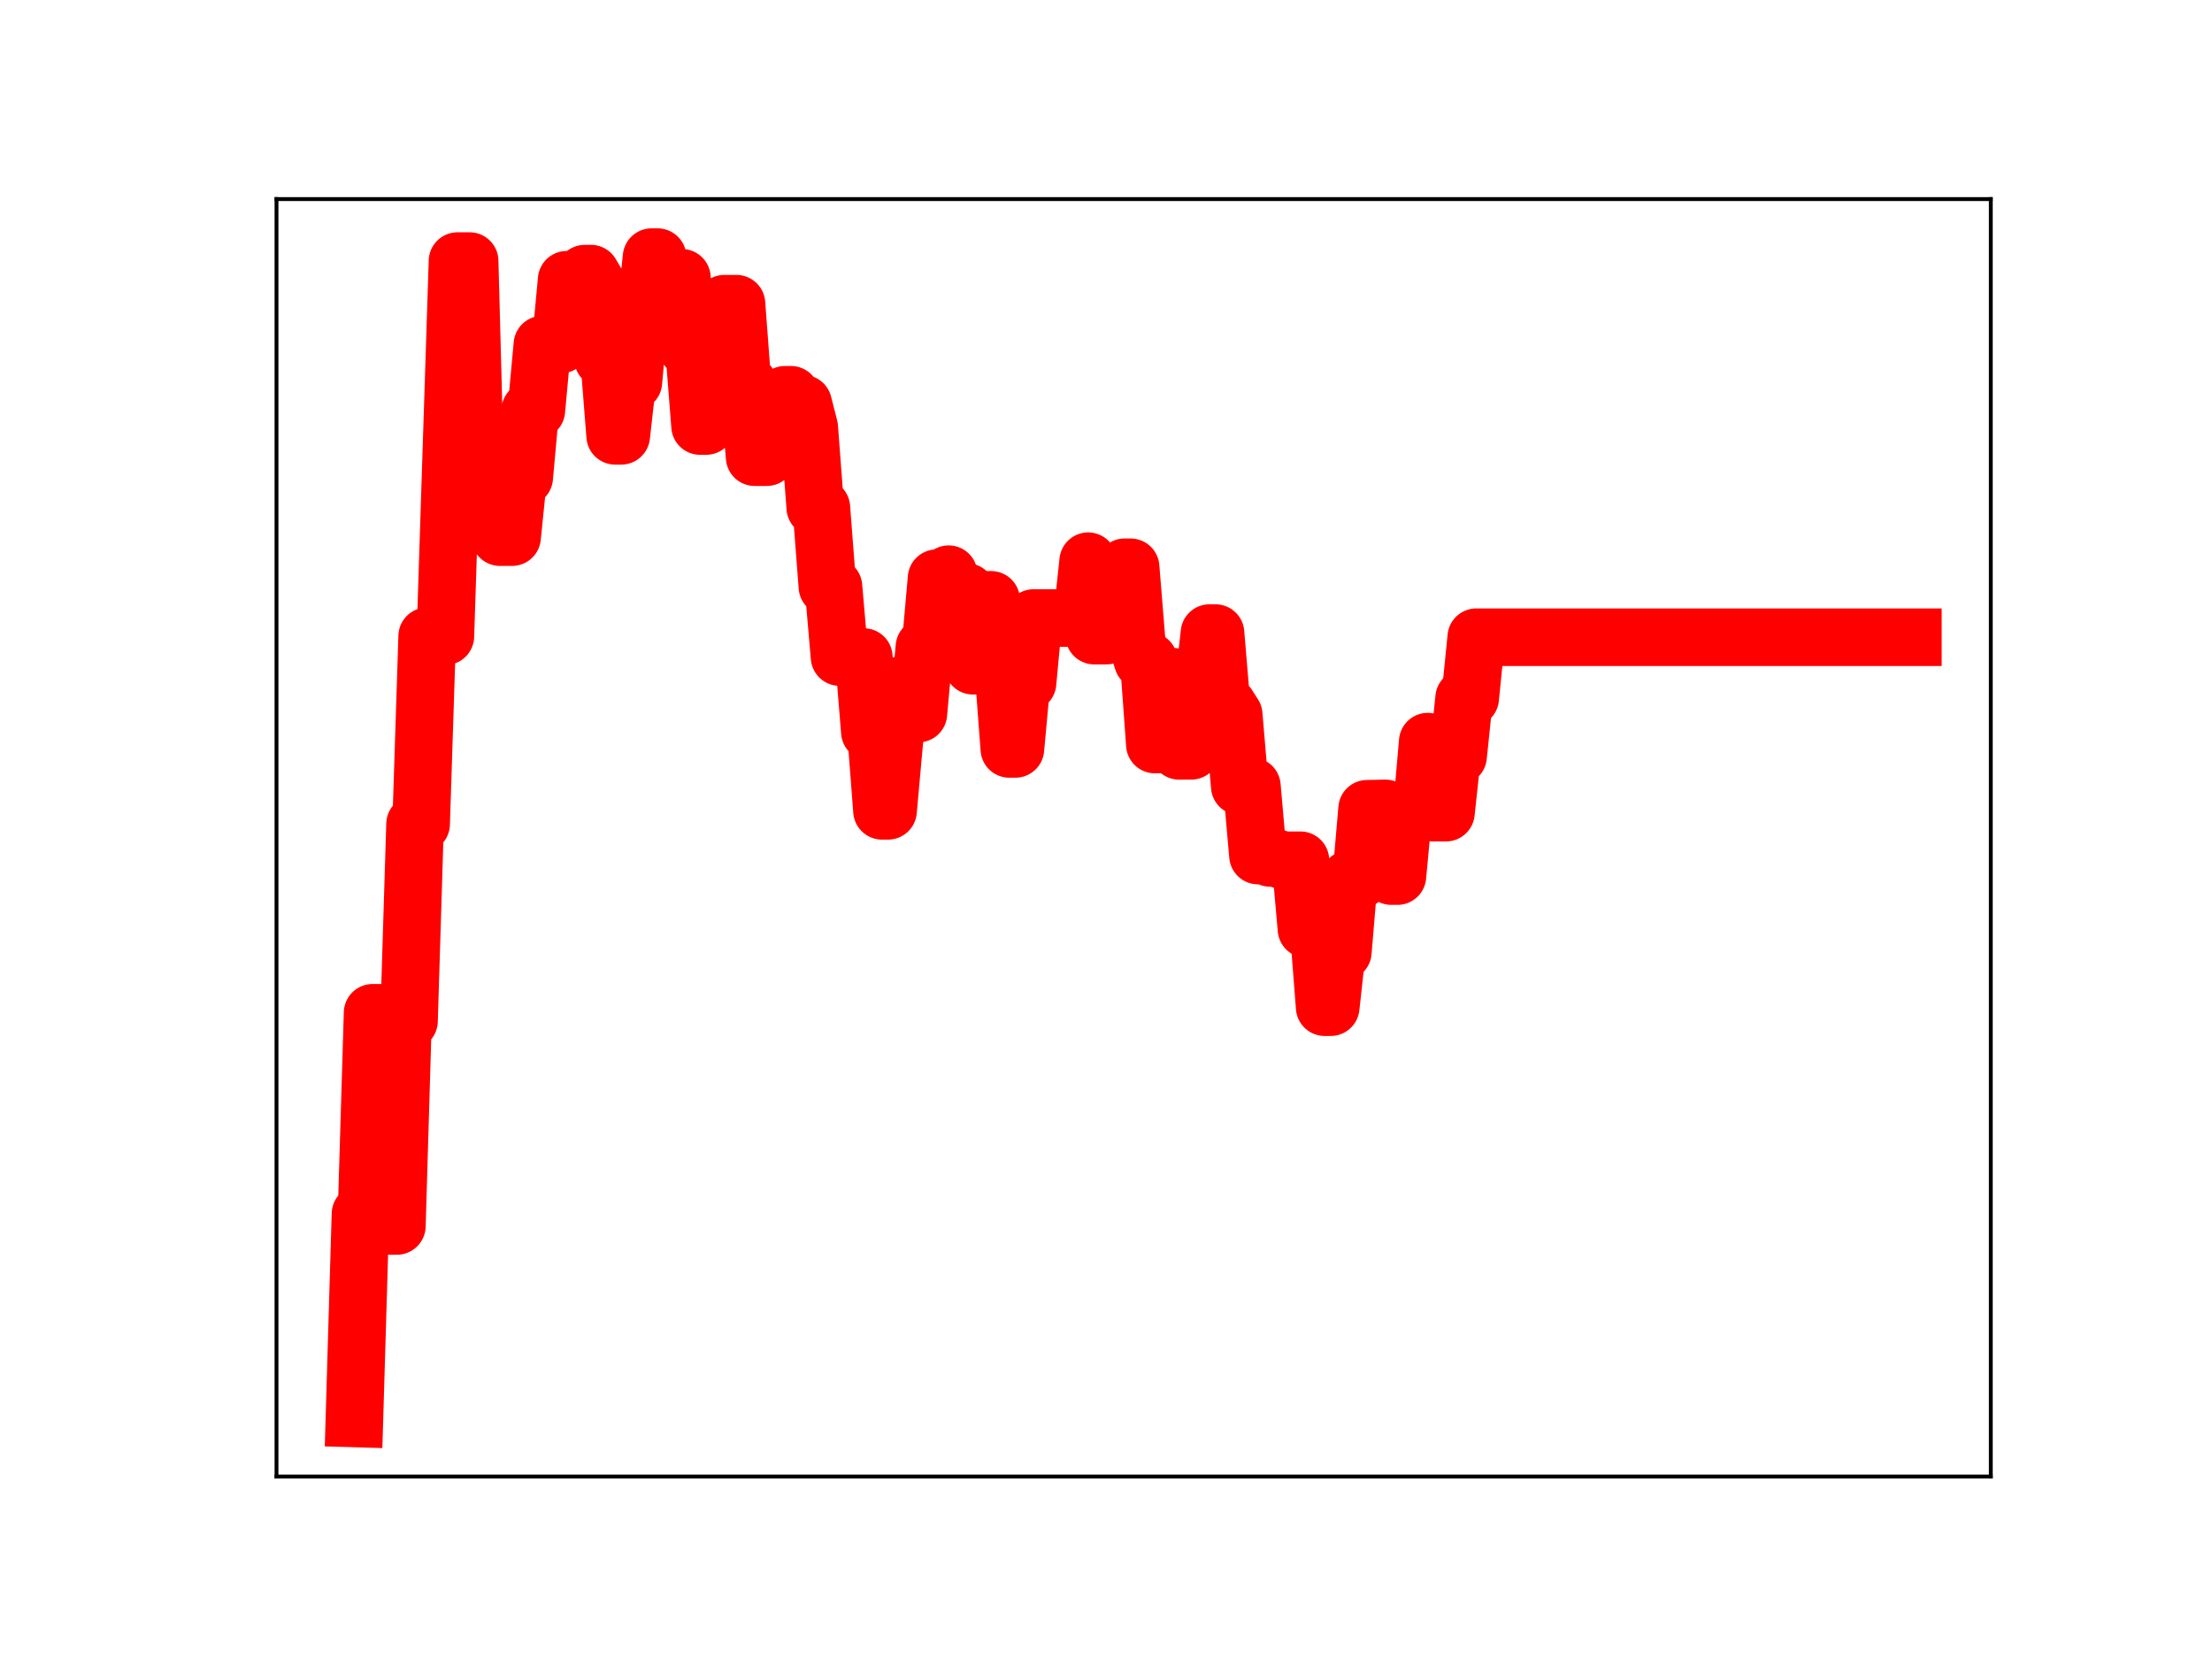 <?xml version="1.0" encoding="utf-8" standalone="no"?>
<!DOCTYPE svg PUBLIC "-//W3C//DTD SVG 1.1//EN"
  "http://www.w3.org/Graphics/SVG/1.1/DTD/svg11.dtd">
<!-- Created with matplotlib (https://matplotlib.org/) -->
<svg height="345.6pt" version="1.1" viewBox="0 0 460.8 345.6" width="460.8pt" xmlns="http://www.w3.org/2000/svg" xmlns:xlink="http://www.w3.org/1999/xlink">
 <defs>
  <style type="text/css">
*{stroke-linecap:butt;stroke-linejoin:round;}
  </style>
 </defs>
 <g id="figure_1">
  <g id="patch_1">
   <path d="M 0 345.6 
L 460.8 345.6 
L 460.8 0 
L 0 0 
z
" style="fill:#ffffff;"/>
  </g>
  <g id="axes_1">
   <g id="patch_2">
    <path d="M 57.6 307.584 
L 414.72 307.584 
L 414.72 41.472 
L 57.6 41.472 
z
" style="fill:#ffffff;"/>
   </g>
   <g id="line2d_1">
    <path clip-path="url(#p965249a4b4)" d="M 73.833 295.488 
L 75.096 252.868 
L 76.359 252.868 
L 77.622 210.985 
L 80.149 210.985 
L 81.412 255.388 
L 82.675 255.388 
L 83.939 212.698 
L 85.202 212.698 
L 86.465 171.665 
L 87.728 171.665 
L 88.992 132.539 
L 92.781 132.539 
L 95.308 54.389 
L 97.834 54.389 
L 99.098 102.08 
L 100.361 102.08 
L 101.624 96.117 
L 102.887 96.117 
L 104.151 111.892 
L 106.677 111.892 
L 107.94 99.442 
L 109.204 99.442 
L 110.467 85.474 
L 111.73 85.474 
L 112.993 71.786 
L 116.783 71.786 
L 118.046 58.281 
L 120.573 58.281 
L 121.836 57.002 
L 123.099 57.002 
L 124.363 59.149 
L 125.626 74.768 
L 126.889 74.768 
L 128.152 90.787 
L 129.416 90.787 
L 130.679 79.582 
L 131.942 79.582 
L 133.205 65.678 
L 134.469 65.678 
L 135.732 53.568 
L 136.995 53.568 
L 138.258 70.041 
L 139.522 70.041 
L 140.785 57.873 
L 142.048 57.873 
L 143.311 72.627 
L 144.575 72.627 
L 145.838 88.744 
L 147.101 88.744 
L 148.364 76.524 
L 149.628 76.524 
L 150.891 63.27 
L 153.417 63.27 
L 154.681 80.073 
L 155.944 80.073 
L 157.207 95.236 
L 159.734 95.236 
L 160.997 82.953 
L 162.26 82.953 
L 163.523 82.245 
L 164.787 82.245 
L 166.05 84.098 
L 167.313 84.098 
L 168.576 89.027 
L 169.84 105.752 
L 171.103 105.752 
L 172.366 122.215 
L 173.629 122.215 
L 174.893 136.874 
L 179.945 136.874 
L 181.209 152.446 
L 182.472 152.446 
L 183.735 168.908 
L 184.998 168.908 
L 186.262 154.879 
L 187.525 142.761 
L 190.051 142.761 
L 191.315 148.646 
L 192.578 134.786 
L 193.841 134.786 
L 195.104 120.455 
L 196.368 120.455 
L 197.631 119.617 
L 198.894 123.339 
L 201.421 123.339 
L 202.684 138.681 
L 203.947 138.681 
L 205.21 124.961 
L 206.474 124.961 
L 207.737 139.276 
L 209 139.276 
L 210.263 156.011 
L 211.527 156.011 
L 212.79 142.239 
L 214.053 142.239 
L 215.316 128.749 
L 225.422 128.749 
L 226.686 116.912 
L 227.949 132.409 
L 230.475 132.409 
L 231.739 119.956 
L 233.002 119.956 
L 234.265 118.176 
L 235.528 118.176 
L 236.792 133.716 
L 238.055 137.668 
L 239.318 137.668 
L 240.581 155.097 
L 241.845 155.097 
L 243.108 140.971 
L 244.371 140.971 
L 245.634 156.412 
L 248.161 156.412 
L 249.424 143.219 
L 250.687 143.219 
L 251.951 131.886 
L 253.214 131.886 
L 254.477 146.939 
L 255.74 146.939 
L 257.004 148.914 
L 258.267 163.798 
L 260.793 163.798 
L 262.057 178.221 
L 263.32 178.221 
L 264.583 178.718 
L 265.846 178.718 
L 267.11 179.207 
L 270.899 179.207 
L 272.163 193.533 
L 274.689 193.533 
L 275.952 209.812 
L 277.216 209.812 
L 278.479 198.28 
L 279.742 198.28 
L 281.005 183.148 
L 283.532 183.148 
L 284.795 168.483 
L 288.585 168.403 
L 289.848 182.504 
L 291.111 182.504 
L 292.375 168.968 
L 296.164 168.968 
L 297.427 154.499 
L 298.691 169.293 
L 301.217 169.293 
L 302.48 157.534 
L 303.744 157.534 
L 305.007 145.428 
L 306.27 145.428 
L 307.533 132.747 
L 398.487 132.747 
L 398.487 132.747 
" style="fill:none;stroke:#ff0000;stroke-linecap:square;stroke-width:12;"/>
    <defs>
     <path d="M 0 3 
C 0.796 3 1.559 2.684 2.121 2.121 
C 2.684 1.559 3 0.796 3 0 
C 3 -0.796 2.684 -1.559 2.121 -2.121 
C 1.559 -2.684 0.796 -3 0 -3 
C -0.796 -3 -1.559 -2.684 -2.121 -2.121 
C -2.684 -1.559 -3 -0.796 -3 0 
C -3 0.796 -2.684 1.559 -2.121 2.121 
C -1.559 2.684 -0.796 3 0 3 
z
" id="m47fb593bdc" style="stroke:#ff0000;"/>
    </defs>
    <g clip-path="url(#p965249a4b4)">
     <use style="fill:#ff0000;stroke:#ff0000;" x="73.833" xlink:href="#m47fb593bdc" y="295.488"/>
     <use style="fill:#ff0000;stroke:#ff0000;" x="75.096" xlink:href="#m47fb593bdc" y="252.868"/>
     <use style="fill:#ff0000;stroke:#ff0000;" x="76.359" xlink:href="#m47fb593bdc" y="252.868"/>
     <use style="fill:#ff0000;stroke:#ff0000;" x="77.622" xlink:href="#m47fb593bdc" y="210.985"/>
     <use style="fill:#ff0000;stroke:#ff0000;" x="78.886" xlink:href="#m47fb593bdc" y="210.985"/>
     <use style="fill:#ff0000;stroke:#ff0000;" x="80.149" xlink:href="#m47fb593bdc" y="210.985"/>
     <use style="fill:#ff0000;stroke:#ff0000;" x="81.412" xlink:href="#m47fb593bdc" y="255.388"/>
     <use style="fill:#ff0000;stroke:#ff0000;" x="82.675" xlink:href="#m47fb593bdc" y="255.388"/>
     <use style="fill:#ff0000;stroke:#ff0000;" x="83.939" xlink:href="#m47fb593bdc" y="212.698"/>
     <use style="fill:#ff0000;stroke:#ff0000;" x="85.202" xlink:href="#m47fb593bdc" y="212.698"/>
     <use style="fill:#ff0000;stroke:#ff0000;" x="86.465" xlink:href="#m47fb593bdc" y="171.665"/>
     <use style="fill:#ff0000;stroke:#ff0000;" x="87.728" xlink:href="#m47fb593bdc" y="171.665"/>
     <use style="fill:#ff0000;stroke:#ff0000;" x="88.992" xlink:href="#m47fb593bdc" y="132.539"/>
     <use style="fill:#ff0000;stroke:#ff0000;" x="90.255" xlink:href="#m47fb593bdc" y="132.539"/>
     <use style="fill:#ff0000;stroke:#ff0000;" x="91.518" xlink:href="#m47fb593bdc" y="132.539"/>
     <use style="fill:#ff0000;stroke:#ff0000;" x="92.781" xlink:href="#m47fb593bdc" y="132.539"/>
     <use style="fill:#ff0000;stroke:#ff0000;" x="94.045" xlink:href="#m47fb593bdc" y="92.207"/>
     <use style="fill:#ff0000;stroke:#ff0000;" x="95.308" xlink:href="#m47fb593bdc" y="54.389"/>
     <use style="fill:#ff0000;stroke:#ff0000;" x="96.571" xlink:href="#m47fb593bdc" y="54.389"/>
     <use style="fill:#ff0000;stroke:#ff0000;" x="97.834" xlink:href="#m47fb593bdc" y="54.389"/>
     <use style="fill:#ff0000;stroke:#ff0000;" x="99.098" xlink:href="#m47fb593bdc" y="102.08"/>
     <use style="fill:#ff0000;stroke:#ff0000;" x="100.361" xlink:href="#m47fb593bdc" y="102.08"/>
     <use style="fill:#ff0000;stroke:#ff0000;" x="101.624" xlink:href="#m47fb593bdc" y="96.117"/>
     <use style="fill:#ff0000;stroke:#ff0000;" x="102.887" xlink:href="#m47fb593bdc" y="96.117"/>
     <use style="fill:#ff0000;stroke:#ff0000;" x="104.151" xlink:href="#m47fb593bdc" y="111.892"/>
     <use style="fill:#ff0000;stroke:#ff0000;" x="105.414" xlink:href="#m47fb593bdc" y="111.892"/>
     <use style="fill:#ff0000;stroke:#ff0000;" x="106.677" xlink:href="#m47fb593bdc" y="111.892"/>
     <use style="fill:#ff0000;stroke:#ff0000;" x="107.94" xlink:href="#m47fb593bdc" y="99.442"/>
     <use style="fill:#ff0000;stroke:#ff0000;" x="109.204" xlink:href="#m47fb593bdc" y="99.442"/>
     <use style="fill:#ff0000;stroke:#ff0000;" x="110.467" xlink:href="#m47fb593bdc" y="85.474"/>
     <use style="fill:#ff0000;stroke:#ff0000;" x="111.73" xlink:href="#m47fb593bdc" y="85.474"/>
     <use style="fill:#ff0000;stroke:#ff0000;" x="112.993" xlink:href="#m47fb593bdc" y="71.786"/>
     <use style="fill:#ff0000;stroke:#ff0000;" x="114.257" xlink:href="#m47fb593bdc" y="71.786"/>
     <use style="fill:#ff0000;stroke:#ff0000;" x="115.52" xlink:href="#m47fb593bdc" y="71.786"/>
     <use style="fill:#ff0000;stroke:#ff0000;" x="116.783" xlink:href="#m47fb593bdc" y="71.786"/>
     <use style="fill:#ff0000;stroke:#ff0000;" x="118.046" xlink:href="#m47fb593bdc" y="58.281"/>
     <use style="fill:#ff0000;stroke:#ff0000;" x="119.31" xlink:href="#m47fb593bdc" y="58.281"/>
     <use style="fill:#ff0000;stroke:#ff0000;" x="120.573" xlink:href="#m47fb593bdc" y="58.281"/>
     <use style="fill:#ff0000;stroke:#ff0000;" x="121.836" xlink:href="#m47fb593bdc" y="57.002"/>
     <use style="fill:#ff0000;stroke:#ff0000;" x="123.099" xlink:href="#m47fb593bdc" y="57.002"/>
     <use style="fill:#ff0000;stroke:#ff0000;" x="124.363" xlink:href="#m47fb593bdc" y="59.149"/>
     <use style="fill:#ff0000;stroke:#ff0000;" x="125.626" xlink:href="#m47fb593bdc" y="74.768"/>
     <use style="fill:#ff0000;stroke:#ff0000;" x="126.889" xlink:href="#m47fb593bdc" y="74.768"/>
     <use style="fill:#ff0000;stroke:#ff0000;" x="128.152" xlink:href="#m47fb593bdc" y="90.787"/>
     <use style="fill:#ff0000;stroke:#ff0000;" x="129.416" xlink:href="#m47fb593bdc" y="90.787"/>
     <use style="fill:#ff0000;stroke:#ff0000;" x="130.679" xlink:href="#m47fb593bdc" y="79.582"/>
     <use style="fill:#ff0000;stroke:#ff0000;" x="131.942" xlink:href="#m47fb593bdc" y="79.582"/>
     <use style="fill:#ff0000;stroke:#ff0000;" x="133.205" xlink:href="#m47fb593bdc" y="65.678"/>
     <use style="fill:#ff0000;stroke:#ff0000;" x="134.469" xlink:href="#m47fb593bdc" y="65.678"/>
     <use style="fill:#ff0000;stroke:#ff0000;" x="135.732" xlink:href="#m47fb593bdc" y="53.568"/>
     <use style="fill:#ff0000;stroke:#ff0000;" x="136.995" xlink:href="#m47fb593bdc" y="53.568"/>
     <use style="fill:#ff0000;stroke:#ff0000;" x="138.258" xlink:href="#m47fb593bdc" y="70.041"/>
     <use style="fill:#ff0000;stroke:#ff0000;" x="139.522" xlink:href="#m47fb593bdc" y="70.041"/>
     <use style="fill:#ff0000;stroke:#ff0000;" x="140.785" xlink:href="#m47fb593bdc" y="57.873"/>
     <use style="fill:#ff0000;stroke:#ff0000;" x="142.048" xlink:href="#m47fb593bdc" y="57.873"/>
     <use style="fill:#ff0000;stroke:#ff0000;" x="143.311" xlink:href="#m47fb593bdc" y="72.627"/>
     <use style="fill:#ff0000;stroke:#ff0000;" x="144.575" xlink:href="#m47fb593bdc" y="72.627"/>
     <use style="fill:#ff0000;stroke:#ff0000;" x="145.838" xlink:href="#m47fb593bdc" y="88.744"/>
     <use style="fill:#ff0000;stroke:#ff0000;" x="147.101" xlink:href="#m47fb593bdc" y="88.744"/>
     <use style="fill:#ff0000;stroke:#ff0000;" x="148.364" xlink:href="#m47fb593bdc" y="76.524"/>
     <use style="fill:#ff0000;stroke:#ff0000;" x="149.628" xlink:href="#m47fb593bdc" y="76.524"/>
     <use style="fill:#ff0000;stroke:#ff0000;" x="150.891" xlink:href="#m47fb593bdc" y="63.27"/>
     <use style="fill:#ff0000;stroke:#ff0000;" x="152.154" xlink:href="#m47fb593bdc" y="63.27"/>
     <use style="fill:#ff0000;stroke:#ff0000;" x="153.417" xlink:href="#m47fb593bdc" y="63.27"/>
     <use style="fill:#ff0000;stroke:#ff0000;" x="154.681" xlink:href="#m47fb593bdc" y="80.073"/>
     <use style="fill:#ff0000;stroke:#ff0000;" x="155.944" xlink:href="#m47fb593bdc" y="80.073"/>
     <use style="fill:#ff0000;stroke:#ff0000;" x="157.207" xlink:href="#m47fb593bdc" y="95.236"/>
     <use style="fill:#ff0000;stroke:#ff0000;" x="158.47" xlink:href="#m47fb593bdc" y="95.236"/>
     <use style="fill:#ff0000;stroke:#ff0000;" x="159.734" xlink:href="#m47fb593bdc" y="95.236"/>
     <use style="fill:#ff0000;stroke:#ff0000;" x="160.997" xlink:href="#m47fb593bdc" y="82.953"/>
     <use style="fill:#ff0000;stroke:#ff0000;" x="162.26" xlink:href="#m47fb593bdc" y="82.953"/>
     <use style="fill:#ff0000;stroke:#ff0000;" x="163.523" xlink:href="#m47fb593bdc" y="82.245"/>
     <use style="fill:#ff0000;stroke:#ff0000;" x="164.787" xlink:href="#m47fb593bdc" y="82.245"/>
     <use style="fill:#ff0000;stroke:#ff0000;" x="166.05" xlink:href="#m47fb593bdc" y="84.098"/>
     <use style="fill:#ff0000;stroke:#ff0000;" x="167.313" xlink:href="#m47fb593bdc" y="84.098"/>
     <use style="fill:#ff0000;stroke:#ff0000;" x="168.576" xlink:href="#m47fb593bdc" y="89.027"/>
     <use style="fill:#ff0000;stroke:#ff0000;" x="169.84" xlink:href="#m47fb593bdc" y="105.752"/>
     <use style="fill:#ff0000;stroke:#ff0000;" x="171.103" xlink:href="#m47fb593bdc" y="105.752"/>
     <use style="fill:#ff0000;stroke:#ff0000;" x="172.366" xlink:href="#m47fb593bdc" y="122.215"/>
     <use style="fill:#ff0000;stroke:#ff0000;" x="173.629" xlink:href="#m47fb593bdc" y="122.215"/>
     <use style="fill:#ff0000;stroke:#ff0000;" x="174.893" xlink:href="#m47fb593bdc" y="136.874"/>
     <use style="fill:#ff0000;stroke:#ff0000;" x="176.156" xlink:href="#m47fb593bdc" y="136.874"/>
     <use style="fill:#ff0000;stroke:#ff0000;" x="177.419" xlink:href="#m47fb593bdc" y="136.874"/>
     <use style="fill:#ff0000;stroke:#ff0000;" x="178.682" xlink:href="#m47fb593bdc" y="136.874"/>
     <use style="fill:#ff0000;stroke:#ff0000;" x="179.945" xlink:href="#m47fb593bdc" y="136.874"/>
     <use style="fill:#ff0000;stroke:#ff0000;" x="181.209" xlink:href="#m47fb593bdc" y="152.446"/>
     <use style="fill:#ff0000;stroke:#ff0000;" x="182.472" xlink:href="#m47fb593bdc" y="152.446"/>
     <use style="fill:#ff0000;stroke:#ff0000;" x="183.735" xlink:href="#m47fb593bdc" y="168.908"/>
     <use style="fill:#ff0000;stroke:#ff0000;" x="184.998" xlink:href="#m47fb593bdc" y="168.908"/>
     <use style="fill:#ff0000;stroke:#ff0000;" x="186.262" xlink:href="#m47fb593bdc" y="154.879"/>
     <use style="fill:#ff0000;stroke:#ff0000;" x="187.525" xlink:href="#m47fb593bdc" y="142.761"/>
     <use style="fill:#ff0000;stroke:#ff0000;" x="188.788" xlink:href="#m47fb593bdc" y="142.761"/>
     <use style="fill:#ff0000;stroke:#ff0000;" x="190.051" xlink:href="#m47fb593bdc" y="142.761"/>
     <use style="fill:#ff0000;stroke:#ff0000;" x="191.315" xlink:href="#m47fb593bdc" y="148.646"/>
     <use style="fill:#ff0000;stroke:#ff0000;" x="192.578" xlink:href="#m47fb593bdc" y="134.786"/>
     <use style="fill:#ff0000;stroke:#ff0000;" x="193.841" xlink:href="#m47fb593bdc" y="134.786"/>
     <use style="fill:#ff0000;stroke:#ff0000;" x="195.104" xlink:href="#m47fb593bdc" y="120.455"/>
     <use style="fill:#ff0000;stroke:#ff0000;" x="196.368" xlink:href="#m47fb593bdc" y="120.455"/>
     <use style="fill:#ff0000;stroke:#ff0000;" x="197.631" xlink:href="#m47fb593bdc" y="119.617"/>
     <use style="fill:#ff0000;stroke:#ff0000;" x="198.894" xlink:href="#m47fb593bdc" y="123.339"/>
     <use style="fill:#ff0000;stroke:#ff0000;" x="200.157" xlink:href="#m47fb593bdc" y="123.339"/>
     <use style="fill:#ff0000;stroke:#ff0000;" x="201.421" xlink:href="#m47fb593bdc" y="123.339"/>
     <use style="fill:#ff0000;stroke:#ff0000;" x="202.684" xlink:href="#m47fb593bdc" y="138.681"/>
     <use style="fill:#ff0000;stroke:#ff0000;" x="203.947" xlink:href="#m47fb593bdc" y="138.681"/>
     <use style="fill:#ff0000;stroke:#ff0000;" x="205.21" xlink:href="#m47fb593bdc" y="124.961"/>
     <use style="fill:#ff0000;stroke:#ff0000;" x="206.474" xlink:href="#m47fb593bdc" y="124.961"/>
     <use style="fill:#ff0000;stroke:#ff0000;" x="207.737" xlink:href="#m47fb593bdc" y="139.276"/>
     <use style="fill:#ff0000;stroke:#ff0000;" x="209" xlink:href="#m47fb593bdc" y="139.276"/>
     <use style="fill:#ff0000;stroke:#ff0000;" x="210.263" xlink:href="#m47fb593bdc" y="156.011"/>
     <use style="fill:#ff0000;stroke:#ff0000;" x="211.527" xlink:href="#m47fb593bdc" y="156.011"/>
     <use style="fill:#ff0000;stroke:#ff0000;" x="212.79" xlink:href="#m47fb593bdc" y="142.239"/>
     <use style="fill:#ff0000;stroke:#ff0000;" x="214.053" xlink:href="#m47fb593bdc" y="142.239"/>
     <use style="fill:#ff0000;stroke:#ff0000;" x="215.316" xlink:href="#m47fb593bdc" y="128.749"/>
     <use style="fill:#ff0000;stroke:#ff0000;" x="216.58" xlink:href="#m47fb593bdc" y="128.749"/>
     <use style="fill:#ff0000;stroke:#ff0000;" x="217.843" xlink:href="#m47fb593bdc" y="128.749"/>
     <use style="fill:#ff0000;stroke:#ff0000;" x="219.106" xlink:href="#m47fb593bdc" y="128.749"/>
     <use style="fill:#ff0000;stroke:#ff0000;" x="220.369" xlink:href="#m47fb593bdc" y="128.749"/>
     <use style="fill:#ff0000;stroke:#ff0000;" x="221.633" xlink:href="#m47fb593bdc" y="128.749"/>
     <use style="fill:#ff0000;stroke:#ff0000;" x="222.896" xlink:href="#m47fb593bdc" y="128.749"/>
     <use style="fill:#ff0000;stroke:#ff0000;" x="224.159" xlink:href="#m47fb593bdc" y="128.749"/>
     <use style="fill:#ff0000;stroke:#ff0000;" x="225.422" xlink:href="#m47fb593bdc" y="128.749"/>
     <use style="fill:#ff0000;stroke:#ff0000;" x="226.686" xlink:href="#m47fb593bdc" y="116.912"/>
     <use style="fill:#ff0000;stroke:#ff0000;" x="227.949" xlink:href="#m47fb593bdc" y="132.409"/>
     <use style="fill:#ff0000;stroke:#ff0000;" x="229.212" xlink:href="#m47fb593bdc" y="132.409"/>
     <use style="fill:#ff0000;stroke:#ff0000;" x="230.475" xlink:href="#m47fb593bdc" y="132.409"/>
     <use style="fill:#ff0000;stroke:#ff0000;" x="231.739" xlink:href="#m47fb593bdc" y="119.956"/>
     <use style="fill:#ff0000;stroke:#ff0000;" x="233.002" xlink:href="#m47fb593bdc" y="119.956"/>
     <use style="fill:#ff0000;stroke:#ff0000;" x="234.265" xlink:href="#m47fb593bdc" y="118.176"/>
     <use style="fill:#ff0000;stroke:#ff0000;" x="235.528" xlink:href="#m47fb593bdc" y="118.176"/>
     <use style="fill:#ff0000;stroke:#ff0000;" x="236.792" xlink:href="#m47fb593bdc" y="133.716"/>
     <use style="fill:#ff0000;stroke:#ff0000;" x="238.055" xlink:href="#m47fb593bdc" y="137.668"/>
     <use style="fill:#ff0000;stroke:#ff0000;" x="239.318" xlink:href="#m47fb593bdc" y="137.668"/>
     <use style="fill:#ff0000;stroke:#ff0000;" x="240.581" xlink:href="#m47fb593bdc" y="155.097"/>
     <use style="fill:#ff0000;stroke:#ff0000;" x="241.845" xlink:href="#m47fb593bdc" y="155.097"/>
     <use style="fill:#ff0000;stroke:#ff0000;" x="243.108" xlink:href="#m47fb593bdc" y="140.971"/>
     <use style="fill:#ff0000;stroke:#ff0000;" x="244.371" xlink:href="#m47fb593bdc" y="140.971"/>
     <use style="fill:#ff0000;stroke:#ff0000;" x="245.634" xlink:href="#m47fb593bdc" y="156.412"/>
     <use style="fill:#ff0000;stroke:#ff0000;" x="246.898" xlink:href="#m47fb593bdc" y="156.412"/>
     <use style="fill:#ff0000;stroke:#ff0000;" x="248.161" xlink:href="#m47fb593bdc" y="156.412"/>
     <use style="fill:#ff0000;stroke:#ff0000;" x="249.424" xlink:href="#m47fb593bdc" y="143.219"/>
     <use style="fill:#ff0000;stroke:#ff0000;" x="250.687" xlink:href="#m47fb593bdc" y="143.219"/>
     <use style="fill:#ff0000;stroke:#ff0000;" x="251.951" xlink:href="#m47fb593bdc" y="131.886"/>
     <use style="fill:#ff0000;stroke:#ff0000;" x="253.214" xlink:href="#m47fb593bdc" y="131.886"/>
     <use style="fill:#ff0000;stroke:#ff0000;" x="254.477" xlink:href="#m47fb593bdc" y="146.939"/>
     <use style="fill:#ff0000;stroke:#ff0000;" x="255.74" xlink:href="#m47fb593bdc" y="146.939"/>
     <use style="fill:#ff0000;stroke:#ff0000;" x="257.004" xlink:href="#m47fb593bdc" y="148.914"/>
     <use style="fill:#ff0000;stroke:#ff0000;" x="258.267" xlink:href="#m47fb593bdc" y="163.798"/>
     <use style="fill:#ff0000;stroke:#ff0000;" x="259.53" xlink:href="#m47fb593bdc" y="163.798"/>
     <use style="fill:#ff0000;stroke:#ff0000;" x="260.793" xlink:href="#m47fb593bdc" y="163.798"/>
     <use style="fill:#ff0000;stroke:#ff0000;" x="262.057" xlink:href="#m47fb593bdc" y="178.221"/>
     <use style="fill:#ff0000;stroke:#ff0000;" x="263.32" xlink:href="#m47fb593bdc" y="178.221"/>
     <use style="fill:#ff0000;stroke:#ff0000;" x="264.583" xlink:href="#m47fb593bdc" y="178.718"/>
     <use style="fill:#ff0000;stroke:#ff0000;" x="265.846" xlink:href="#m47fb593bdc" y="178.718"/>
     <use style="fill:#ff0000;stroke:#ff0000;" x="267.11" xlink:href="#m47fb593bdc" y="179.207"/>
     <use style="fill:#ff0000;stroke:#ff0000;" x="268.373" xlink:href="#m47fb593bdc" y="179.207"/>
     <use style="fill:#ff0000;stroke:#ff0000;" x="269.636" xlink:href="#m47fb593bdc" y="179.207"/>
     <use style="fill:#ff0000;stroke:#ff0000;" x="270.899" xlink:href="#m47fb593bdc" y="179.207"/>
     <use style="fill:#ff0000;stroke:#ff0000;" x="272.163" xlink:href="#m47fb593bdc" y="193.533"/>
     <use style="fill:#ff0000;stroke:#ff0000;" x="273.426" xlink:href="#m47fb593bdc" y="193.533"/>
     <use style="fill:#ff0000;stroke:#ff0000;" x="274.689" xlink:href="#m47fb593bdc" y="193.533"/>
     <use style="fill:#ff0000;stroke:#ff0000;" x="275.952" xlink:href="#m47fb593bdc" y="209.812"/>
     <use style="fill:#ff0000;stroke:#ff0000;" x="277.216" xlink:href="#m47fb593bdc" y="209.812"/>
     <use style="fill:#ff0000;stroke:#ff0000;" x="278.479" xlink:href="#m47fb593bdc" y="198.28"/>
     <use style="fill:#ff0000;stroke:#ff0000;" x="279.742" xlink:href="#m47fb593bdc" y="198.28"/>
     <use style="fill:#ff0000;stroke:#ff0000;" x="281.005" xlink:href="#m47fb593bdc" y="183.148"/>
     <use style="fill:#ff0000;stroke:#ff0000;" x="282.269" xlink:href="#m47fb593bdc" y="183.148"/>
     <use style="fill:#ff0000;stroke:#ff0000;" x="283.532" xlink:href="#m47fb593bdc" y="183.148"/>
     <use style="fill:#ff0000;stroke:#ff0000;" x="284.795" xlink:href="#m47fb593bdc" y="168.483"/>
     <use style="fill:#ff0000;stroke:#ff0000;" x="286.058" xlink:href="#m47fb593bdc" y="168.483"/>
     <use style="fill:#ff0000;stroke:#ff0000;" x="287.322" xlink:href="#m47fb593bdc" y="168.403"/>
     <use style="fill:#ff0000;stroke:#ff0000;" x="288.585" xlink:href="#m47fb593bdc" y="168.403"/>
     <use style="fill:#ff0000;stroke:#ff0000;" x="289.848" xlink:href="#m47fb593bdc" y="182.504"/>
     <use style="fill:#ff0000;stroke:#ff0000;" x="291.111" xlink:href="#m47fb593bdc" y="182.504"/>
     <use style="fill:#ff0000;stroke:#ff0000;" x="292.375" xlink:href="#m47fb593bdc" y="168.968"/>
     <use style="fill:#ff0000;stroke:#ff0000;" x="293.638" xlink:href="#m47fb593bdc" y="168.968"/>
     <use style="fill:#ff0000;stroke:#ff0000;" x="294.901" xlink:href="#m47fb593bdc" y="168.968"/>
     <use style="fill:#ff0000;stroke:#ff0000;" x="296.164" xlink:href="#m47fb593bdc" y="168.968"/>
     <use style="fill:#ff0000;stroke:#ff0000;" x="297.427" xlink:href="#m47fb593bdc" y="154.499"/>
     <use style="fill:#ff0000;stroke:#ff0000;" x="298.691" xlink:href="#m47fb593bdc" y="169.293"/>
     <use style="fill:#ff0000;stroke:#ff0000;" x="299.954" xlink:href="#m47fb593bdc" y="169.293"/>
     <use style="fill:#ff0000;stroke:#ff0000;" x="301.217" xlink:href="#m47fb593bdc" y="169.293"/>
     <use style="fill:#ff0000;stroke:#ff0000;" x="302.48" xlink:href="#m47fb593bdc" y="157.534"/>
     <use style="fill:#ff0000;stroke:#ff0000;" x="303.744" xlink:href="#m47fb593bdc" y="157.534"/>
     <use style="fill:#ff0000;stroke:#ff0000;" x="305.007" xlink:href="#m47fb593bdc" y="145.428"/>
     <use style="fill:#ff0000;stroke:#ff0000;" x="306.27" xlink:href="#m47fb593bdc" y="145.428"/>
     <use style="fill:#ff0000;stroke:#ff0000;" x="307.533" xlink:href="#m47fb593bdc" y="132.747"/>
     <use style="fill:#ff0000;stroke:#ff0000;" x="308.797" xlink:href="#m47fb593bdc" y="132.747"/>
     <use style="fill:#ff0000;stroke:#ff0000;" x="310.06" xlink:href="#m47fb593bdc" y="132.747"/>
     <use style="fill:#ff0000;stroke:#ff0000;" x="311.323" xlink:href="#m47fb593bdc" y="132.747"/>
     <use style="fill:#ff0000;stroke:#ff0000;" x="312.586" xlink:href="#m47fb593bdc" y="132.747"/>
     <use style="fill:#ff0000;stroke:#ff0000;" x="313.85" xlink:href="#m47fb593bdc" y="132.747"/>
     <use style="fill:#ff0000;stroke:#ff0000;" x="315.113" xlink:href="#m47fb593bdc" y="132.747"/>
     <use style="fill:#ff0000;stroke:#ff0000;" x="316.376" xlink:href="#m47fb593bdc" y="132.747"/>
     <use style="fill:#ff0000;stroke:#ff0000;" x="317.639" xlink:href="#m47fb593bdc" y="132.747"/>
     <use style="fill:#ff0000;stroke:#ff0000;" x="318.903" xlink:href="#m47fb593bdc" y="132.747"/>
     <use style="fill:#ff0000;stroke:#ff0000;" x="320.166" xlink:href="#m47fb593bdc" y="132.747"/>
     <use style="fill:#ff0000;stroke:#ff0000;" x="321.429" xlink:href="#m47fb593bdc" y="132.747"/>
     <use style="fill:#ff0000;stroke:#ff0000;" x="322.692" xlink:href="#m47fb593bdc" y="132.747"/>
     <use style="fill:#ff0000;stroke:#ff0000;" x="323.956" xlink:href="#m47fb593bdc" y="132.747"/>
     <use style="fill:#ff0000;stroke:#ff0000;" x="325.219" xlink:href="#m47fb593bdc" y="132.747"/>
     <use style="fill:#ff0000;stroke:#ff0000;" x="326.482" xlink:href="#m47fb593bdc" y="132.747"/>
     <use style="fill:#ff0000;stroke:#ff0000;" x="327.745" xlink:href="#m47fb593bdc" y="132.747"/>
     <use style="fill:#ff0000;stroke:#ff0000;" x="329.009" xlink:href="#m47fb593bdc" y="132.747"/>
     <use style="fill:#ff0000;stroke:#ff0000;" x="330.272" xlink:href="#m47fb593bdc" y="132.747"/>
     <use style="fill:#ff0000;stroke:#ff0000;" x="331.535" xlink:href="#m47fb593bdc" y="132.747"/>
     <use style="fill:#ff0000;stroke:#ff0000;" x="332.798" xlink:href="#m47fb593bdc" y="132.747"/>
     <use style="fill:#ff0000;stroke:#ff0000;" x="334.062" xlink:href="#m47fb593bdc" y="132.747"/>
     <use style="fill:#ff0000;stroke:#ff0000;" x="335.325" xlink:href="#m47fb593bdc" y="132.747"/>
     <use style="fill:#ff0000;stroke:#ff0000;" x="336.588" xlink:href="#m47fb593bdc" y="132.747"/>
     <use style="fill:#ff0000;stroke:#ff0000;" x="337.851" xlink:href="#m47fb593bdc" y="132.747"/>
     <use style="fill:#ff0000;stroke:#ff0000;" x="339.115" xlink:href="#m47fb593bdc" y="132.747"/>
     <use style="fill:#ff0000;stroke:#ff0000;" x="340.378" xlink:href="#m47fb593bdc" y="132.747"/>
     <use style="fill:#ff0000;stroke:#ff0000;" x="341.641" xlink:href="#m47fb593bdc" y="132.747"/>
     <use style="fill:#ff0000;stroke:#ff0000;" x="342.904" xlink:href="#m47fb593bdc" y="132.747"/>
     <use style="fill:#ff0000;stroke:#ff0000;" x="344.168" xlink:href="#m47fb593bdc" y="132.747"/>
     <use style="fill:#ff0000;stroke:#ff0000;" x="345.431" xlink:href="#m47fb593bdc" y="132.747"/>
     <use style="fill:#ff0000;stroke:#ff0000;" x="346.694" xlink:href="#m47fb593bdc" y="132.747"/>
     <use style="fill:#ff0000;stroke:#ff0000;" x="347.957" xlink:href="#m47fb593bdc" y="132.747"/>
     <use style="fill:#ff0000;stroke:#ff0000;" x="349.221" xlink:href="#m47fb593bdc" y="132.747"/>
     <use style="fill:#ff0000;stroke:#ff0000;" x="350.484" xlink:href="#m47fb593bdc" y="132.747"/>
     <use style="fill:#ff0000;stroke:#ff0000;" x="351.747" xlink:href="#m47fb593bdc" y="132.747"/>
     <use style="fill:#ff0000;stroke:#ff0000;" x="353.01" xlink:href="#m47fb593bdc" y="132.747"/>
     <use style="fill:#ff0000;stroke:#ff0000;" x="354.274" xlink:href="#m47fb593bdc" y="132.747"/>
     <use style="fill:#ff0000;stroke:#ff0000;" x="355.537" xlink:href="#m47fb593bdc" y="132.747"/>
     <use style="fill:#ff0000;stroke:#ff0000;" x="356.8" xlink:href="#m47fb593bdc" y="132.747"/>
     <use style="fill:#ff0000;stroke:#ff0000;" x="358.063" xlink:href="#m47fb593bdc" y="132.747"/>
     <use style="fill:#ff0000;stroke:#ff0000;" x="359.327" xlink:href="#m47fb593bdc" y="132.747"/>
     <use style="fill:#ff0000;stroke:#ff0000;" x="360.59" xlink:href="#m47fb593bdc" y="132.747"/>
     <use style="fill:#ff0000;stroke:#ff0000;" x="361.853" xlink:href="#m47fb593bdc" y="132.747"/>
     <use style="fill:#ff0000;stroke:#ff0000;" x="363.116" xlink:href="#m47fb593bdc" y="132.747"/>
     <use style="fill:#ff0000;stroke:#ff0000;" x="364.38" xlink:href="#m47fb593bdc" y="132.747"/>
     <use style="fill:#ff0000;stroke:#ff0000;" x="365.643" xlink:href="#m47fb593bdc" y="132.747"/>
     <use style="fill:#ff0000;stroke:#ff0000;" x="366.906" xlink:href="#m47fb593bdc" y="132.747"/>
     <use style="fill:#ff0000;stroke:#ff0000;" x="368.169" xlink:href="#m47fb593bdc" y="132.747"/>
     <use style="fill:#ff0000;stroke:#ff0000;" x="369.433" xlink:href="#m47fb593bdc" y="132.747"/>
     <use style="fill:#ff0000;stroke:#ff0000;" x="370.696" xlink:href="#m47fb593bdc" y="132.747"/>
     <use style="fill:#ff0000;stroke:#ff0000;" x="371.959" xlink:href="#m47fb593bdc" y="132.747"/>
     <use style="fill:#ff0000;stroke:#ff0000;" x="373.222" xlink:href="#m47fb593bdc" y="132.747"/>
     <use style="fill:#ff0000;stroke:#ff0000;" x="374.486" xlink:href="#m47fb593bdc" y="132.747"/>
     <use style="fill:#ff0000;stroke:#ff0000;" x="375.749" xlink:href="#m47fb593bdc" y="132.747"/>
     <use style="fill:#ff0000;stroke:#ff0000;" x="377.012" xlink:href="#m47fb593bdc" y="132.747"/>
     <use style="fill:#ff0000;stroke:#ff0000;" x="378.275" xlink:href="#m47fb593bdc" y="132.747"/>
     <use style="fill:#ff0000;stroke:#ff0000;" x="379.539" xlink:href="#m47fb593bdc" y="132.747"/>
     <use style="fill:#ff0000;stroke:#ff0000;" x="380.802" xlink:href="#m47fb593bdc" y="132.747"/>
     <use style="fill:#ff0000;stroke:#ff0000;" x="382.065" xlink:href="#m47fb593bdc" y="132.747"/>
     <use style="fill:#ff0000;stroke:#ff0000;" x="383.328" xlink:href="#m47fb593bdc" y="132.747"/>
     <use style="fill:#ff0000;stroke:#ff0000;" x="384.592" xlink:href="#m47fb593bdc" y="132.747"/>
     <use style="fill:#ff0000;stroke:#ff0000;" x="385.855" xlink:href="#m47fb593bdc" y="132.747"/>
     <use style="fill:#ff0000;stroke:#ff0000;" x="387.118" xlink:href="#m47fb593bdc" y="132.747"/>
     <use style="fill:#ff0000;stroke:#ff0000;" x="388.381" xlink:href="#m47fb593bdc" y="132.747"/>
     <use style="fill:#ff0000;stroke:#ff0000;" x="389.645" xlink:href="#m47fb593bdc" y="132.747"/>
     <use style="fill:#ff0000;stroke:#ff0000;" x="390.908" xlink:href="#m47fb593bdc" y="132.747"/>
     <use style="fill:#ff0000;stroke:#ff0000;" x="392.171" xlink:href="#m47fb593bdc" y="132.747"/>
     <use style="fill:#ff0000;stroke:#ff0000;" x="393.434" xlink:href="#m47fb593bdc" y="132.747"/>
     <use style="fill:#ff0000;stroke:#ff0000;" x="394.698" xlink:href="#m47fb593bdc" y="132.747"/>
     <use style="fill:#ff0000;stroke:#ff0000;" x="395.961" xlink:href="#m47fb593bdc" y="132.747"/>
     <use style="fill:#ff0000;stroke:#ff0000;" x="397.224" xlink:href="#m47fb593bdc" y="132.747"/>
     <use style="fill:#ff0000;stroke:#ff0000;" x="398.487" xlink:href="#m47fb593bdc" y="132.747"/>
    </g>
   </g>
   <g id="patch_3">
    <path d="M 57.6 307.584 
L 57.6 41.472 
" style="fill:none;stroke:#000000;stroke-linecap:square;stroke-linejoin:miter;stroke-width:0.8;"/>
   </g>
   <g id="patch_4">
    <path d="M 414.72 307.584 
L 414.72 41.472 
" style="fill:none;stroke:#000000;stroke-linecap:square;stroke-linejoin:miter;stroke-width:0.8;"/>
   </g>
   <g id="patch_5">
    <path d="M 57.6 307.584 
L 414.72 307.584 
" style="fill:none;stroke:#000000;stroke-linecap:square;stroke-linejoin:miter;stroke-width:0.8;"/>
   </g>
   <g id="patch_6">
    <path d="M 57.6 41.472 
L 414.72 41.472 
" style="fill:none;stroke:#000000;stroke-linecap:square;stroke-linejoin:miter;stroke-width:0.8;"/>
   </g>
  </g>
 </g>
 <defs>
  <clipPath id="p965249a4b4">
   <rect height="266.112" width="357.12" x="57.6" y="41.472"/>
  </clipPath>
 </defs>
</svg>
